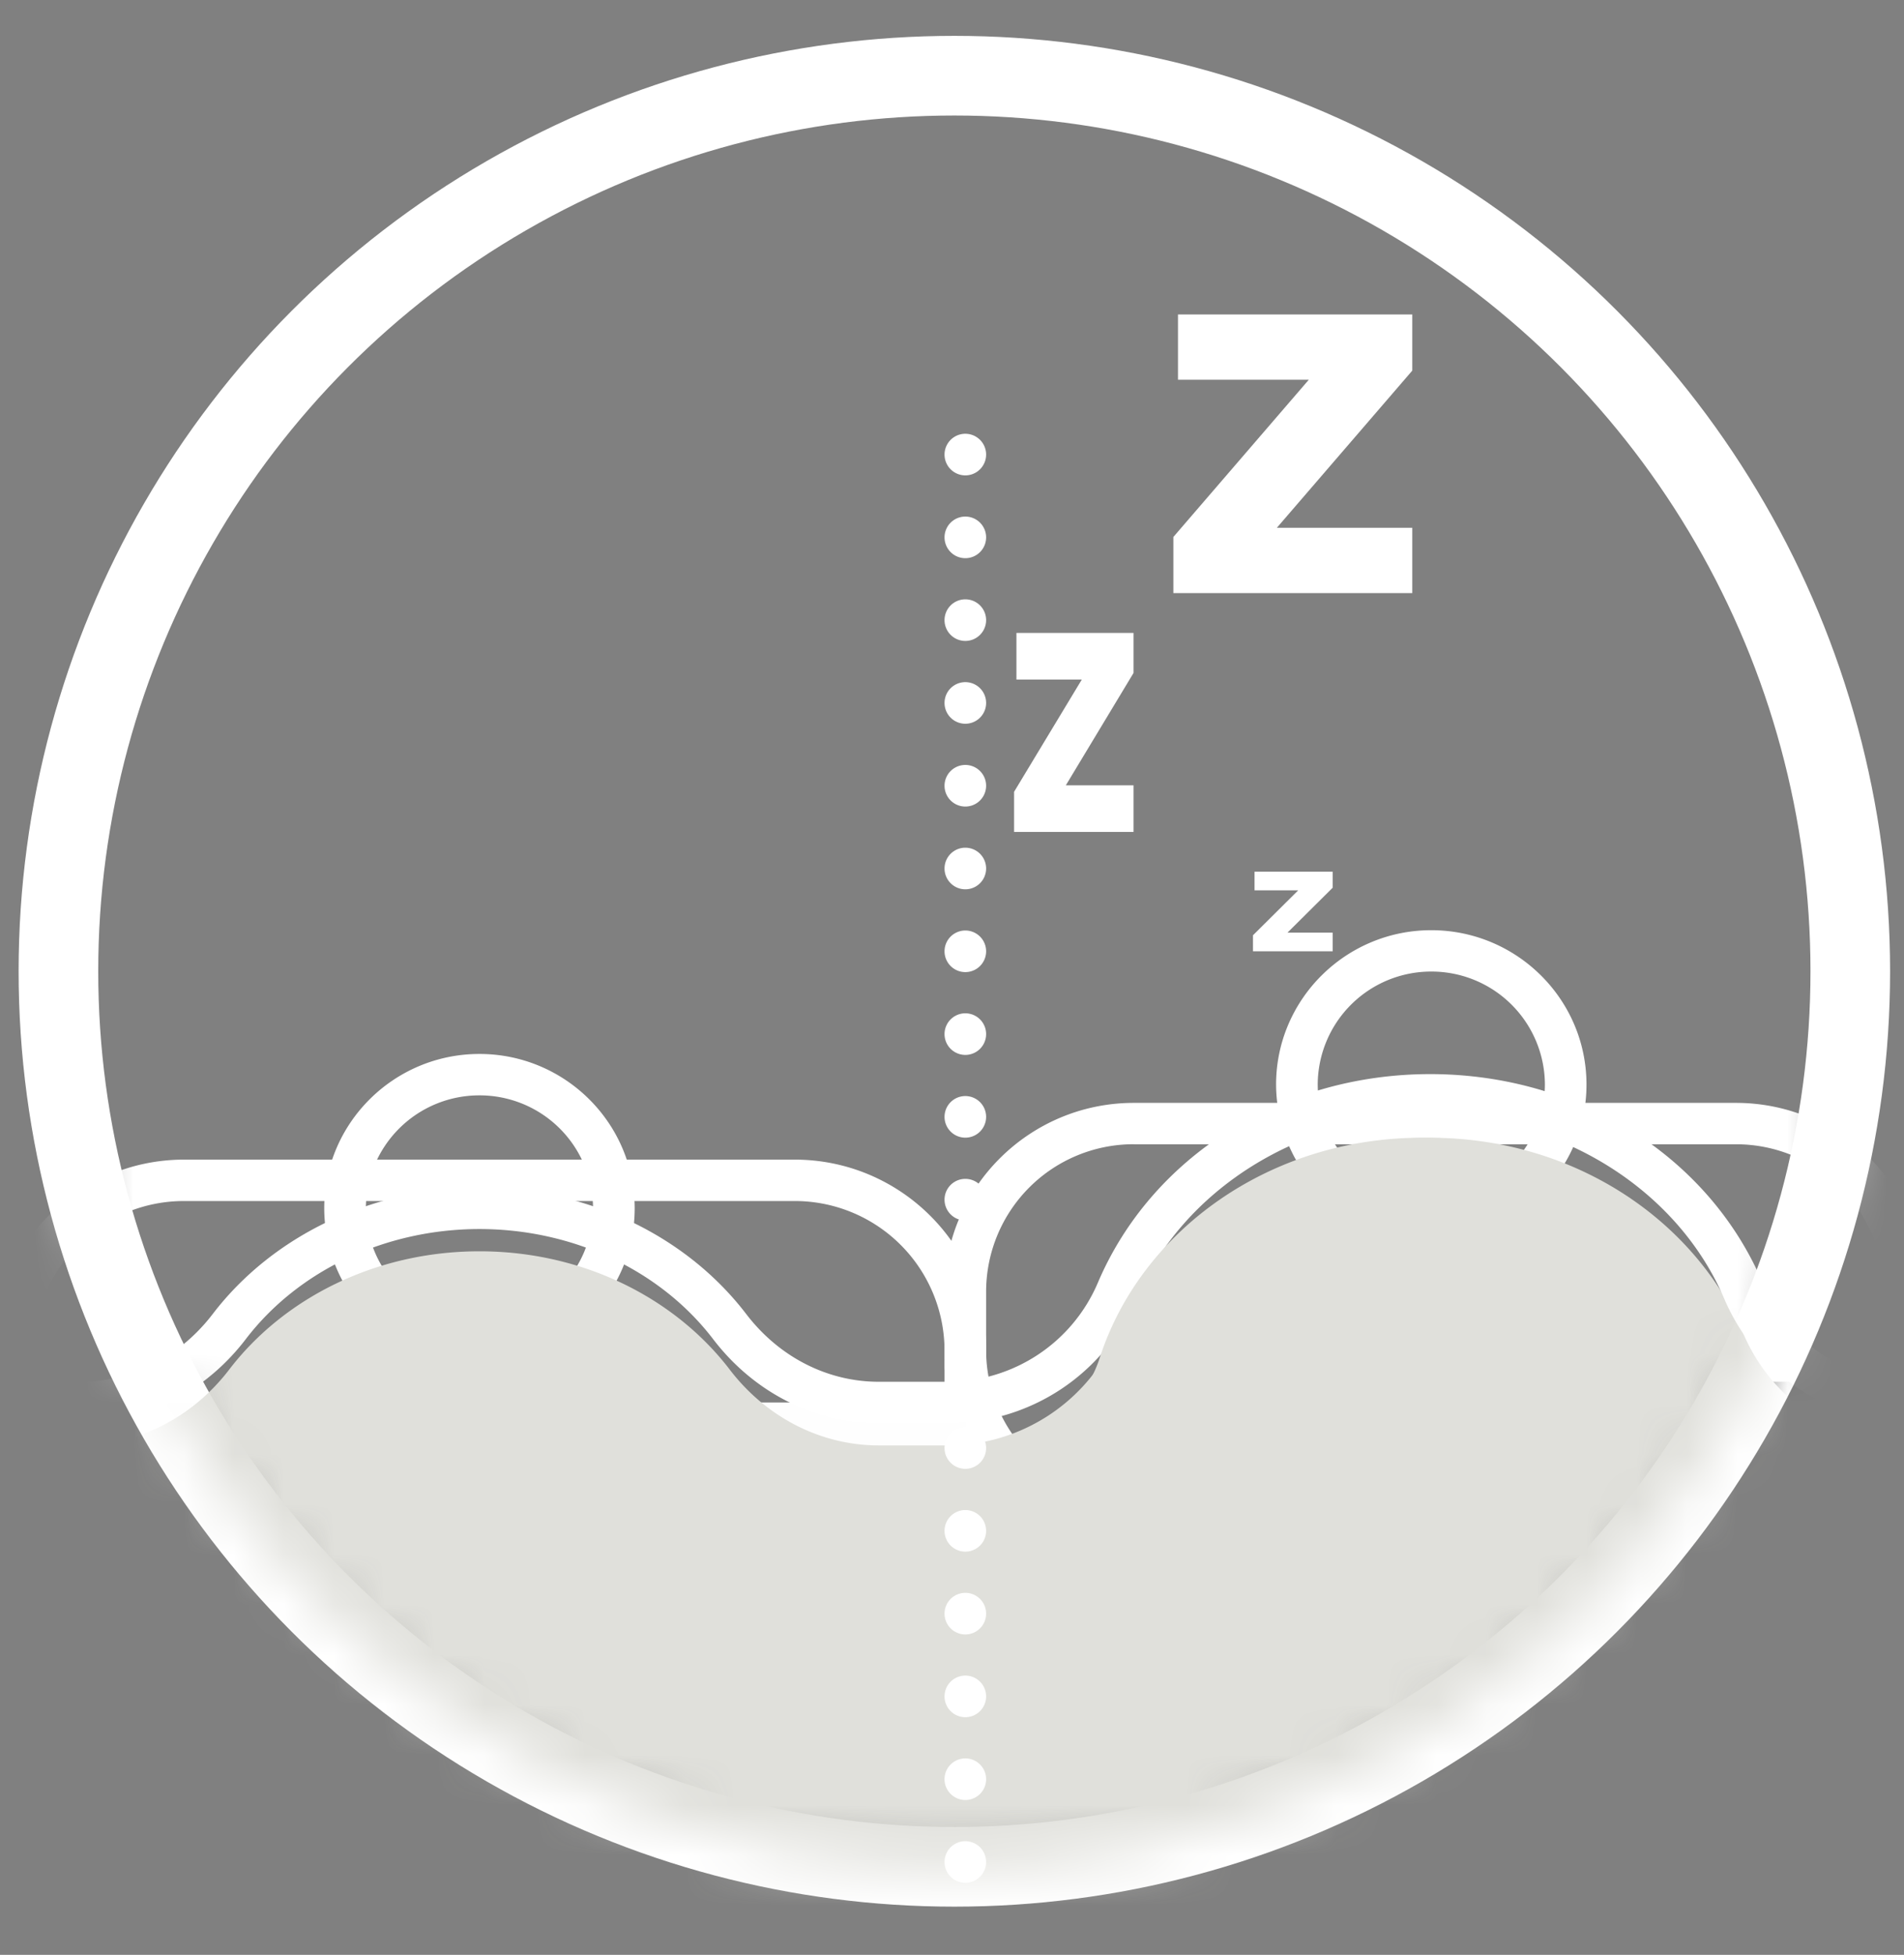 <svg xmlns="http://www.w3.org/2000/svg" xmlns:xlink="http://www.w3.org/1999/xlink" width="38" height="39" viewBox="0 0 38 39"><rect x="0" y="0" width="38" height="39" fill="#808080" stroke="none"/><defs><ellipse id="a" cx="17.881" cy="17.867" rx="17.881" ry="17.867"/></defs><g fill="none" fill-rule="evenodd" transform="translate(1.166 1.51)"><ellipse cx="17.881" cy="17.867" stroke="#FFF" stroke-width="1.589" rx="17.881" ry="17.867"/><mask id="b" fill="#fff"><use xlink:href="#a"/></mask><g mask="url(#b)"><path fill="#FFF" d="M23.841 17.149l.902-.896h-.871v-.372h1.559v.32l-.902.896h.902v.372h-1.59zM19.073 14.287l1.352-2.24H19.12v-.93h2.337v.799l-1.351 2.241h1.351v.93h-2.384zM22.344 4.764v1.302h2.611l-2.703 3.137v1.12h4.768V9.02h-2.703l2.703-3.136v-1.12z"/><path d="M-2.034 15.826a.935.935 0 0 0-.938.932v13.793c0 .515.42.932.938.932a.935.935 0 0 0 .937-.932V16.758a.935.935 0 0 0-.937-.932"/><path fill="#FFF" d="M-2.034 16.239a.522.522 0 0 0-.523.52V30.55a.522.522 0 0 0 1.045 0V16.758a.521.521 0 0 0-.522-.52m0 15.658a1.35 1.35 0 0 1-1.353-1.345V16.758a1.35 1.35 0 0 1 1.353-1.345 1.35 1.35 0 0 1 1.353 1.345v13.793a1.35 1.35 0 0 1-1.353 1.345"/><path fill="#FFF" d="M2.51 22.451a2.989 2.989 0 0 0-2.994 2.977v1.204a2.989 2.989 0 0 0 2.993 2.977h12.182a2.989 2.989 0 0 0 2.994-2.977v-1.204a2.989 2.989 0 0 0-2.994-2.977H2.51zm12.181 7.984H2.51c-2.108 0-3.824-1.706-3.824-3.803v-1.204c0-2.097 1.716-3.803 3.824-3.803h12.182c2.109 0 3.824 1.706 3.824 3.803v1.204c0 2.097-1.715 3.803-3.824 3.803z"/><path fill="#FFF" d="M21.463 21.318a2.943 2.943 0 0 0-2.948 2.931v1.188a2.943 2.943 0 0 0 2.948 2.932H33.48a2.943 2.943 0 0 0 2.948-2.932V24.25a2.943 2.943 0 0 0-2.948-2.931H21.463zm12.018 7.876H21.463c-2.083 0-3.778-1.685-3.778-3.757V24.25c0-2.071 1.695-3.757 3.778-3.757H33.48c2.084 0 3.779 1.686 3.779 3.757v1.188c0 2.072-1.695 3.757-3.779 3.757z"/><path fill="#FFF" d="M8.403 20.343a2.263 2.263 0 0 0-2.267 2.254 2.263 2.263 0 0 0 2.267 2.255 2.263 2.263 0 0 0 2.267-2.255 2.263 2.263 0 0 0-2.267-2.254m0 5.335a3.092 3.092 0 0 1-3.098-3.08c0-1.7 1.39-3.081 3.098-3.081s3.098 1.382 3.098 3.08c0 1.699-1.39 3.08-3.098 3.08m18.996-7.804a2.263 2.263 0 0 0-2.266 2.255 2.263 2.263 0 0 0 2.266 2.254 2.263 2.263 0 0 0 2.268-2.254 2.263 2.263 0 0 0-2.268-2.255m0 5.335a3.093 3.093 0 0 1-3.097-3.08c0-1.699 1.39-3.08 3.097-3.08 1.708 0 3.098 1.381 3.098 3.08 0 1.698-1.39 3.08-3.098 3.08"/><path fill="#FEFEFE" d="M-4.353 37.113V29.62a3.16 3.16 0 0 1 3.169-3.15H18.1v10.798m22.453 0v-7.275c0-1.946-1.587-3.524-3.544-3.524H33.6"/><path fill="#020302" d="M40.968 37.268h-.83v-7.275a3.123 3.123 0 0 0-3.13-3.11H33.6v-.827h3.409c2.183 0 3.959 1.766 3.959 3.937v7.275z"/><path fill="#E0E0DB" d="M40.553 38.125v-7.274c0-1.946-1.587-3.524-3.544-3.524a3.67 3.67 0 0 1-3.38-2.228c-.974-2.289-3.406-3.91-6.25-3.91-2.846 0-5.277 1.621-6.252 3.91a3.67 3.67 0 0 1-3.38 2.228h-1.374c-1.179 0-2.262-.58-2.975-1.513-1.09-1.424-2.92-2.36-4.995-2.36s-3.905.936-4.995 2.36c-.714.933-1.797 1.513-2.975 1.513H-.81c-1.957 0-3.544 1.578-3.544 3.524v7.12"/><path fill="#FFF" d="M40.968 37.268h-.83v-7.274a3.123 3.123 0 0 0-3.13-3.112 4.08 4.08 0 0 1-3.761-2.48c-.932-2.188-3.29-3.658-5.869-3.658-2.578 0-4.937 1.47-5.868 3.659a4.079 4.079 0 0 1-3.762 2.48h-1.375c-1.287 0-2.491-.611-3.306-1.676-1.052-1.376-2.796-2.197-4.664-2.197-1.868 0-3.612.821-4.664 2.197-.815 1.065-2.02 1.675-3.306 1.675H-.81c-1.725 0-3.129 1.396-3.129 3.112v7.12h-.83v-7.12c0-2.171 1.776-3.937 3.959-3.937H.433c1.024 0 1.988-.493 2.645-1.35 1.208-1.58 3.199-2.522 5.325-2.522 2.126 0 4.117.942 5.325 2.522.656.857 1.62 1.35 2.645 1.35h1.375c1.31 0 2.486-.776 2.997-1.976 1.077-2.529 3.68-4.162 6.633-4.162 2.954 0 5.557 1.633 6.634 4.162a3.25 3.25 0 0 0 2.997 1.976c2.183 0 3.959 1.766 3.959 3.937v7.274z"/><path fill="#E0E0DB" d="M37.385 27.326h-1.258c-1.115 0-2.141-.687-2.482-1.742-.82-2.542-3.39-4.396-6.432-4.396-3.043 0-5.612 1.854-6.432 4.396-.341 1.055-1.367 1.742-2.482 1.742H18.1v10.8h22.453v-7.649a3.16 3.16 0 0 0-3.168-3.15"/><path fill="#FFF" d="M17.685 7.559a.415.415 0 0 1 .83 0 .415.415 0 0 1-.83 0m0 1.652a.415.415 0 0 1 .83 0 .415.415 0 0 1-.83 0m0 1.651a.415.415 0 0 1 .83 0 .415.415 0 0 1-.83 0m0 1.652a.415.415 0 0 1 .83 0 .415.415 0 0 1-.83 0m0 1.652a.415.415 0 0 1 .83 0 .415.415 0 0 1-.83 0m0 1.651a.415.415 0 0 1 .83 0 .415.415 0 0 1-.83 0m0 1.652a.415.415 0 0 1 .83 0 .415.415 0 0 1-.83 0m0 1.652a.415.415 0 0 1 .83 0 .415.415 0 0 1-.83 0m0 1.651a.415.415 0 0 1 .83 0 .415.415 0 0 1-.83 0m0 1.652a.415.415 0 0 1 .83 0 .415.415 0 0 1-.83 0m0 1.652a.415.415 0 0 1 .83 0 .415.415 0 0 1-.83 0m0 1.651a.415.415 0 0 1 .83 0 .415.415 0 0 1-.83 0m0 1.652a.415.415 0 0 1 .83 0 .415.415 0 0 1-.83 0m0 1.652a.415.415 0 0 1 .83 0 .415.415 0 0 1-.83 0m0 1.652a.415.415 0 0 1 .83 0 .415.415 0 0 1-.83 0m0 1.651a.415.415 0 0 1 .83 0 .415.415 0 0 1-.83 0m0 1.652a.415.415 0 0 1 .83 0 .415.415 0 0 1-.83 0m0 1.652a.415.415 0 0 1 .83 0 .415.415 0 0 1-.83 0m0 1.651a.415.415 0 0 1 .83 0 .415.415 0 0 1-.83 0m0 1.652a.415.415 0 0 1 .83 0 .415.415 0 0 1-.83 0m0 1.652a.415.415 0 0 1 .83 0 .415.415 0 0 1-.83 0m0 1.651a.415.415 0 0 1 .83 0 .415.415 0 0 1-.83 0m0 1.652a.415.415 0 0 1 .83 0 .415.415 0 0 1-.83 0m0 1.652a.415.415 0 0 1 .83 0 .415.415 0 0 1-.83 0m0 1.651a.415.415 0 0 1 .83 0 .415.415 0 0 1-.83 0m0 1.652a.415.415 0 0 1 .83 0 .415.415 0 0 1-.83 0"/></g></g></svg>